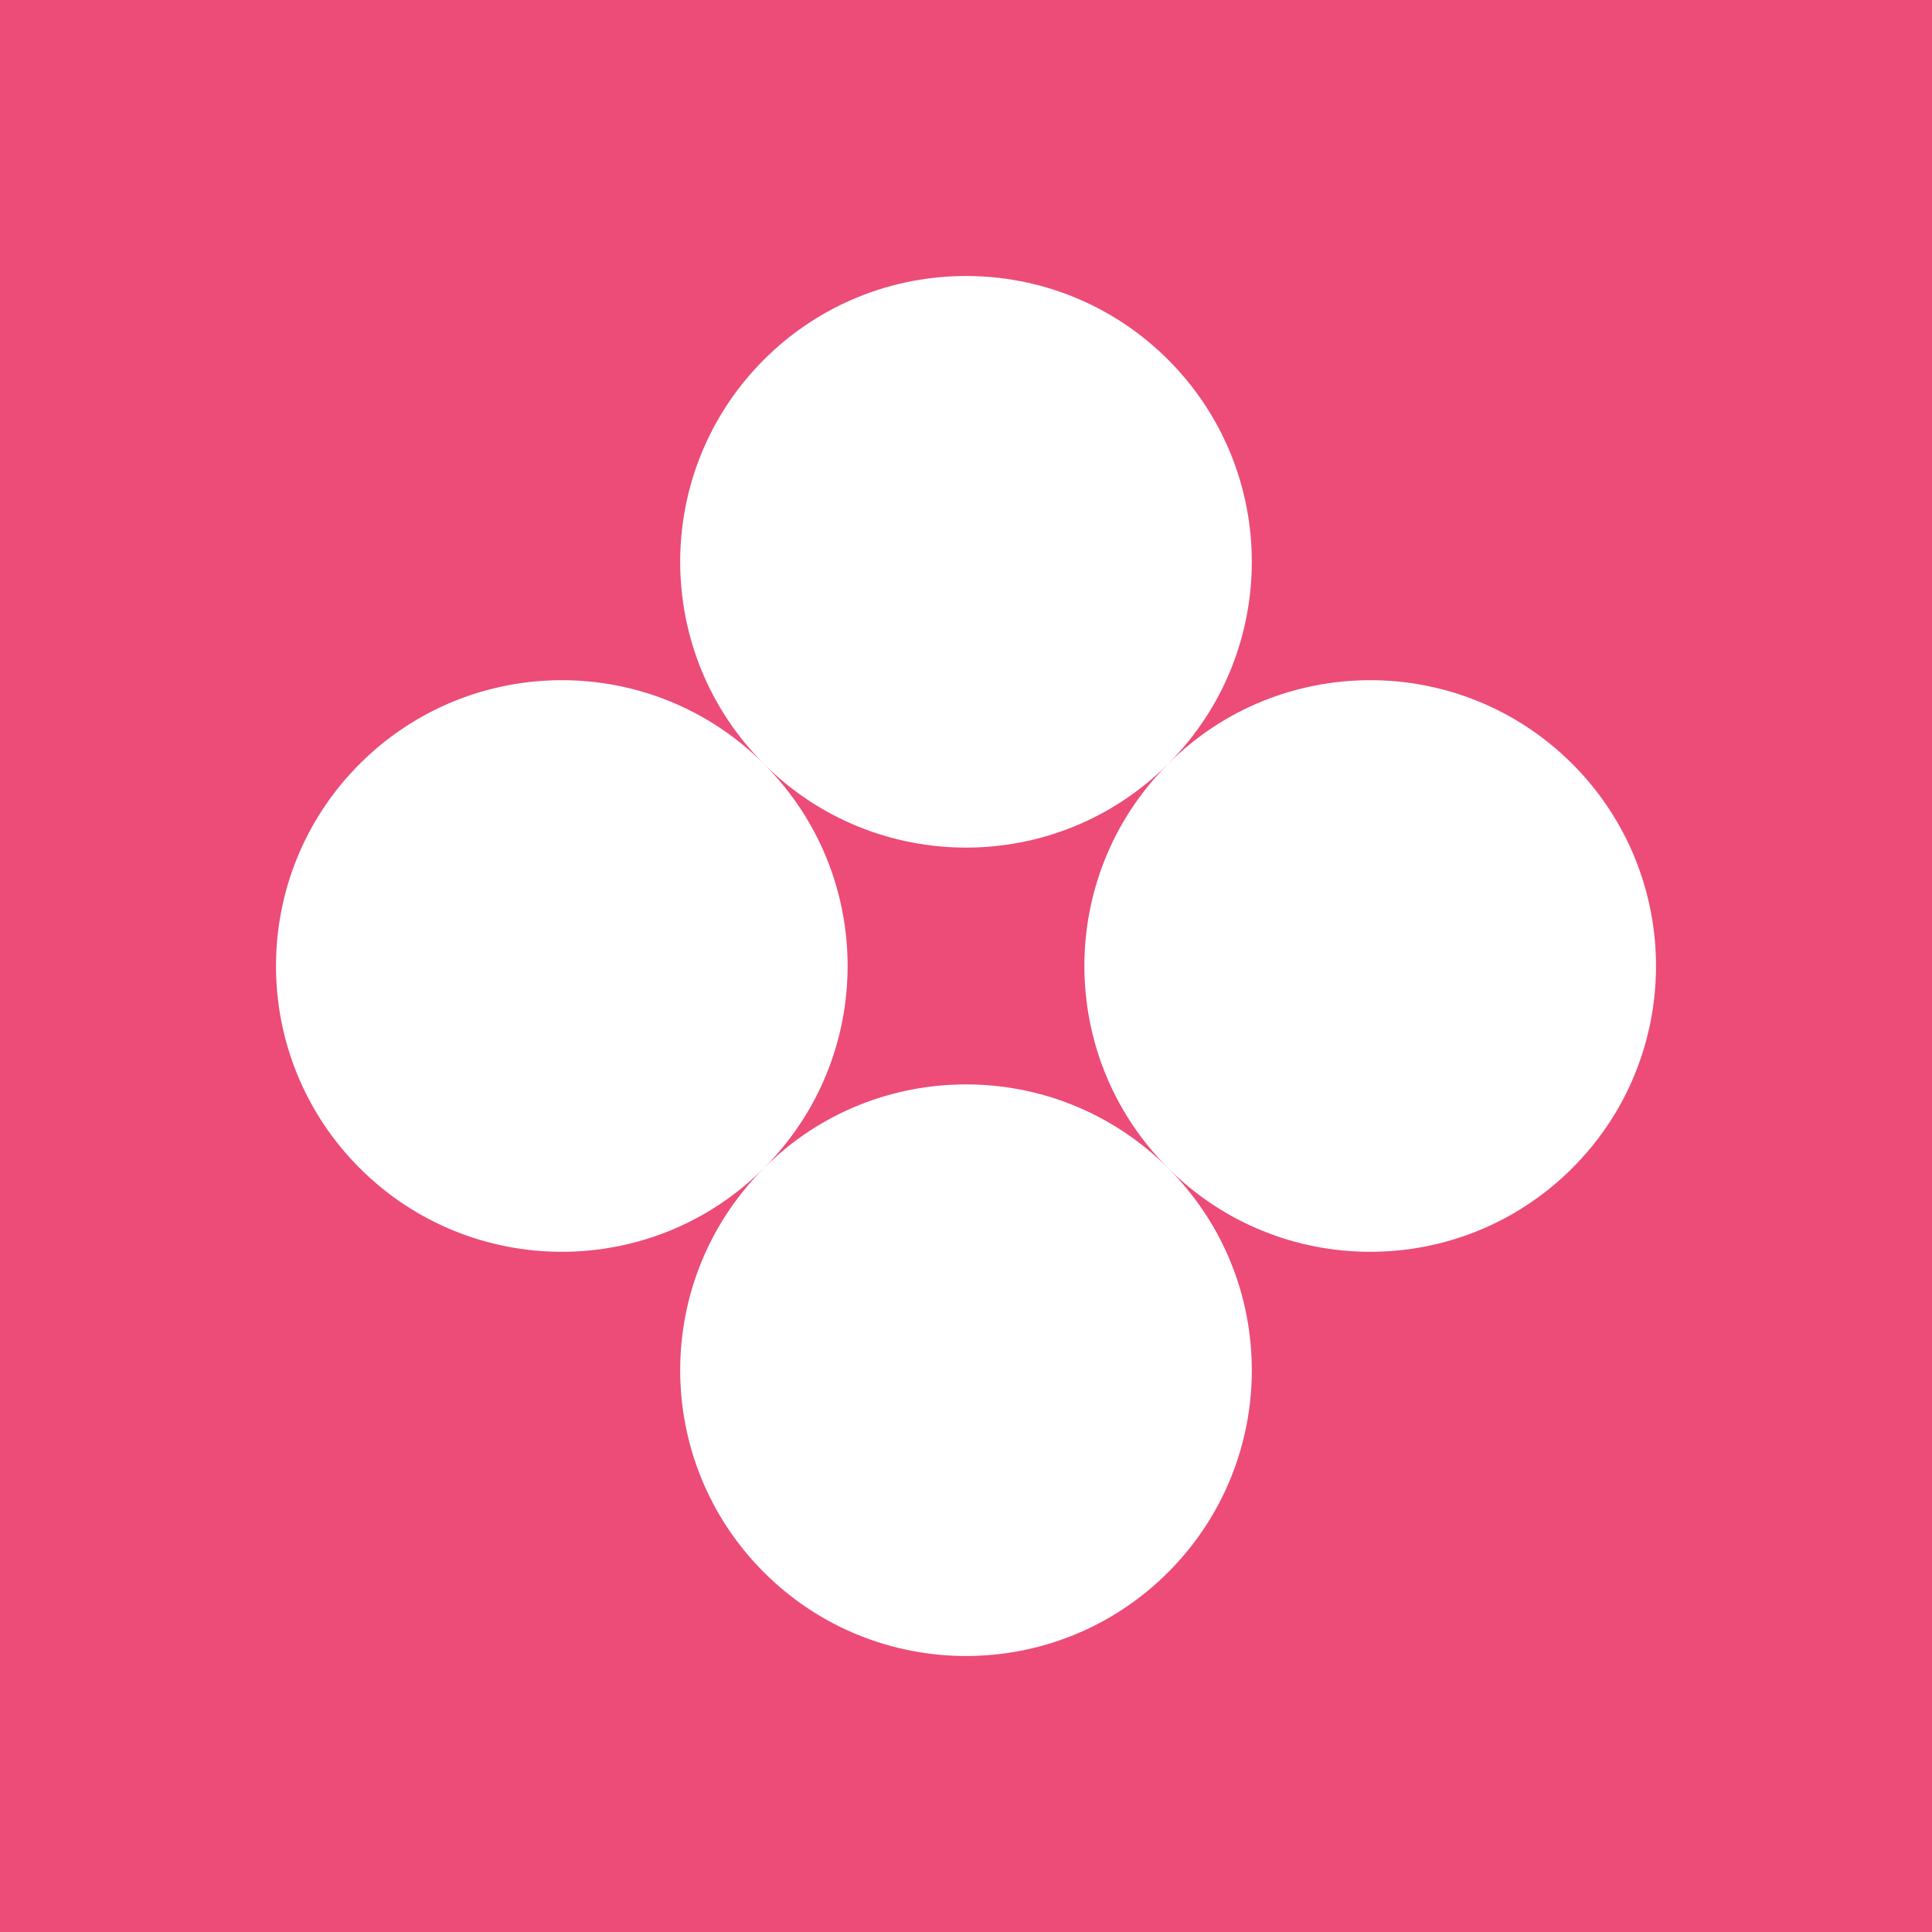 <svg width="56" height="56" viewBox="0 0 56 56" fill="none" xmlns="http://www.w3.org/2000/svg">
<rect width="56" height="56" fill="#EC4C77"/>
<path fill-rule="evenodd" clip-rule="evenodd" d="M22.142 22.142C25.378 25.377 30.623 25.377 33.858 22.142C37.093 18.907 37.093 13.661 33.858 10.426C30.623 7.191 25.378 7.191 22.142 10.426C18.907 13.661 18.907 18.907 22.142 22.142ZM10.426 33.858C13.661 37.093 18.907 37.093 22.142 33.858C25.377 30.623 25.378 25.377 22.142 22.142C18.907 18.907 13.661 18.907 10.426 22.142C7.191 25.378 7.191 30.623 10.426 33.858ZM45.574 33.858C42.339 37.093 37.093 37.093 33.858 33.858C30.623 30.623 30.622 25.377 33.858 22.142C37.093 18.907 42.339 18.907 45.574 22.142C48.809 25.378 48.809 30.623 45.574 33.858ZM33.858 33.858C30.623 30.623 25.377 30.623 22.142 33.858C18.907 37.093 18.907 42.339 22.142 45.574C25.378 48.809 30.623 48.809 33.858 45.574C37.093 42.339 37.094 37.093 33.858 33.858Z" fill="white"/>
</svg>
